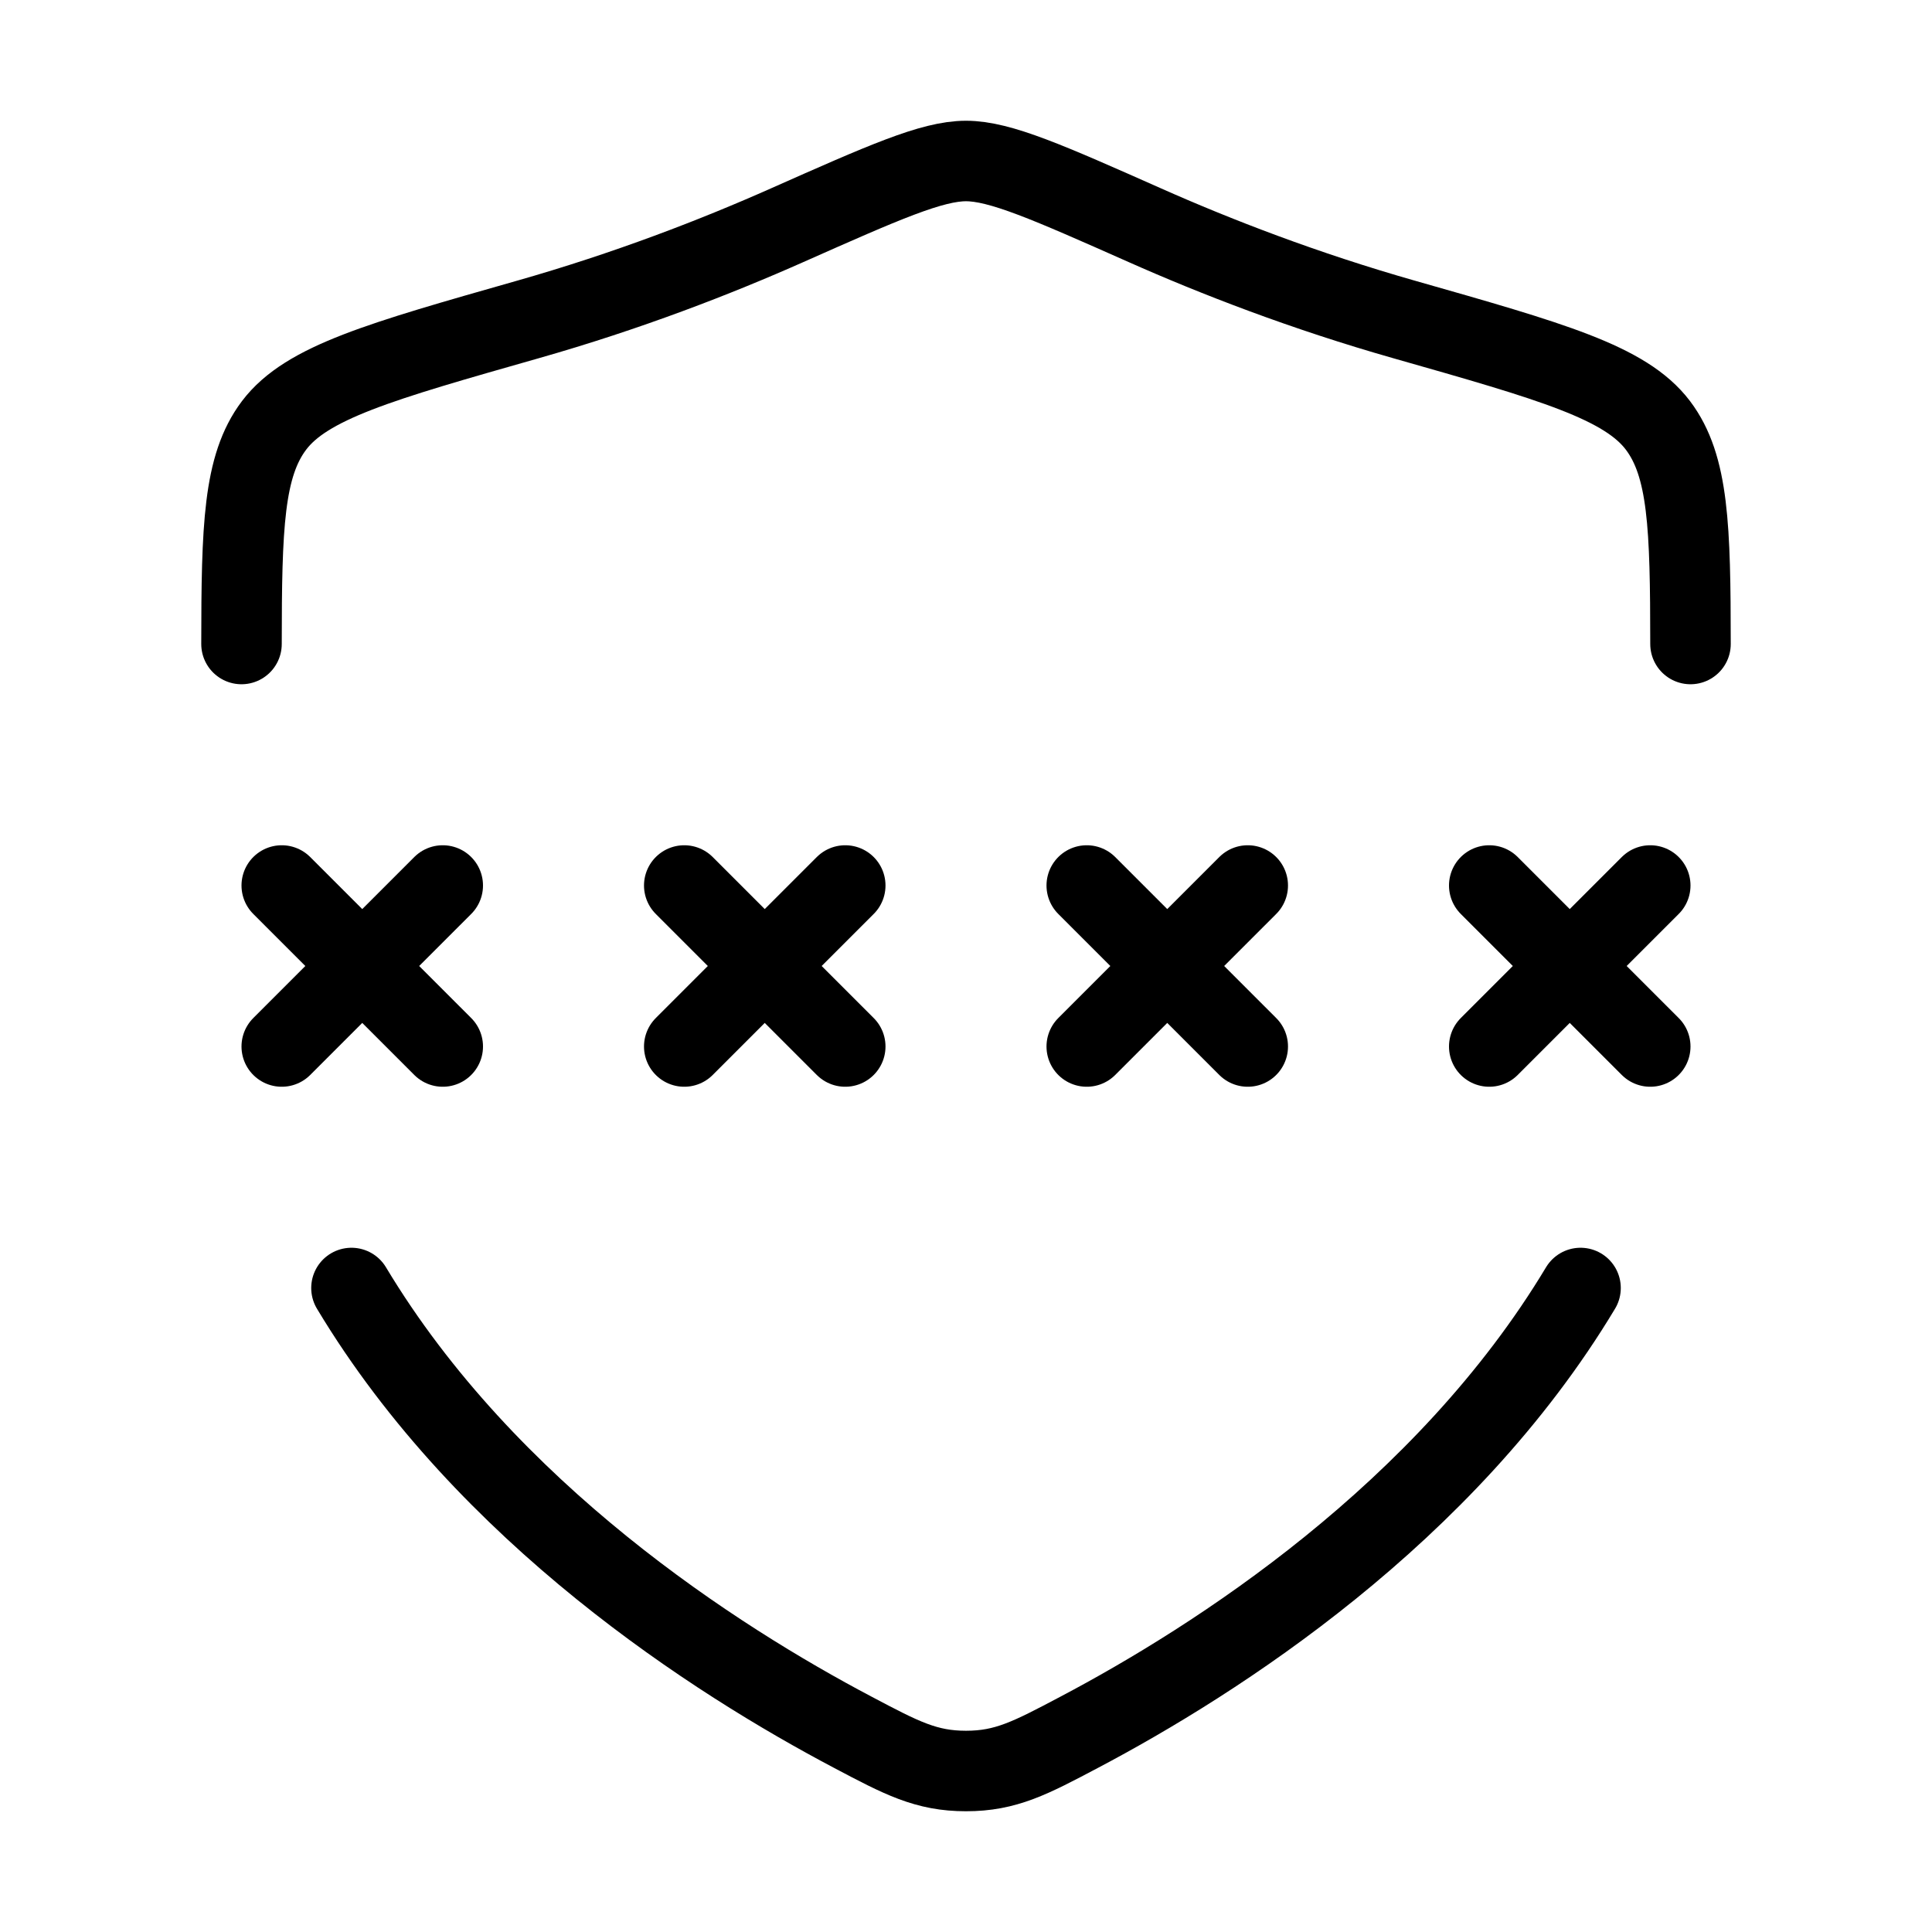 <svg xmlns="http://www.w3.org/2000/svg" viewBox="0 0 24 24" fill="none" stroke="currentColor" stroke-linecap="round" stroke-linejoin="round">
  <path d="M8.5 11L9.5 12M9.5 12L10.5 13M9.5 12L10.5 11M9.5 12L8.5 13" stroke="currentColor" key="k0" />
  <path d="M3.5 11L4.5 12M4.5 12L5.5 13M4.5 12L5.5 11M4.5 12L3.5 13" stroke="currentColor" key="k1" />
  <path d="M13.5 11L14.5 12M14.5 12L15.5 13M14.5 12L15.5 11M14.5 12L13.5 13" stroke="currentColor" key="k2" />
  <path d="M18.5 11L19.5 12M19.5 12L20.5 13M19.5 12L20.5 11M19.5 12L18.5 13" stroke="currentColor" key="k3" />
  <path d="M19.634 16C17.951 18.803 15.107 20.622 13.406 21.519C12.799 21.84 12.495 22 12 22C11.505 22 11.201 21.84 10.594 21.519C8.893 20.622 6.049 18.803 4.366 16M21 8C20.999 6.545 20.976 5.789 20.596 5.285C20.192 4.75 19.278 4.491 17.451 3.971C16.202 3.616 15.102 3.189 14.222 2.798C13.023 2.266 12.424 2 12 2C11.576 2 10.977 2.266 9.778 2.798C8.898 3.189 7.798 3.616 6.549 3.971C4.722 4.491 3.808 4.75 3.404 5.285C3.024 5.789 3.001 6.545 3 8" stroke="currentColor" key="k4" />
</svg>